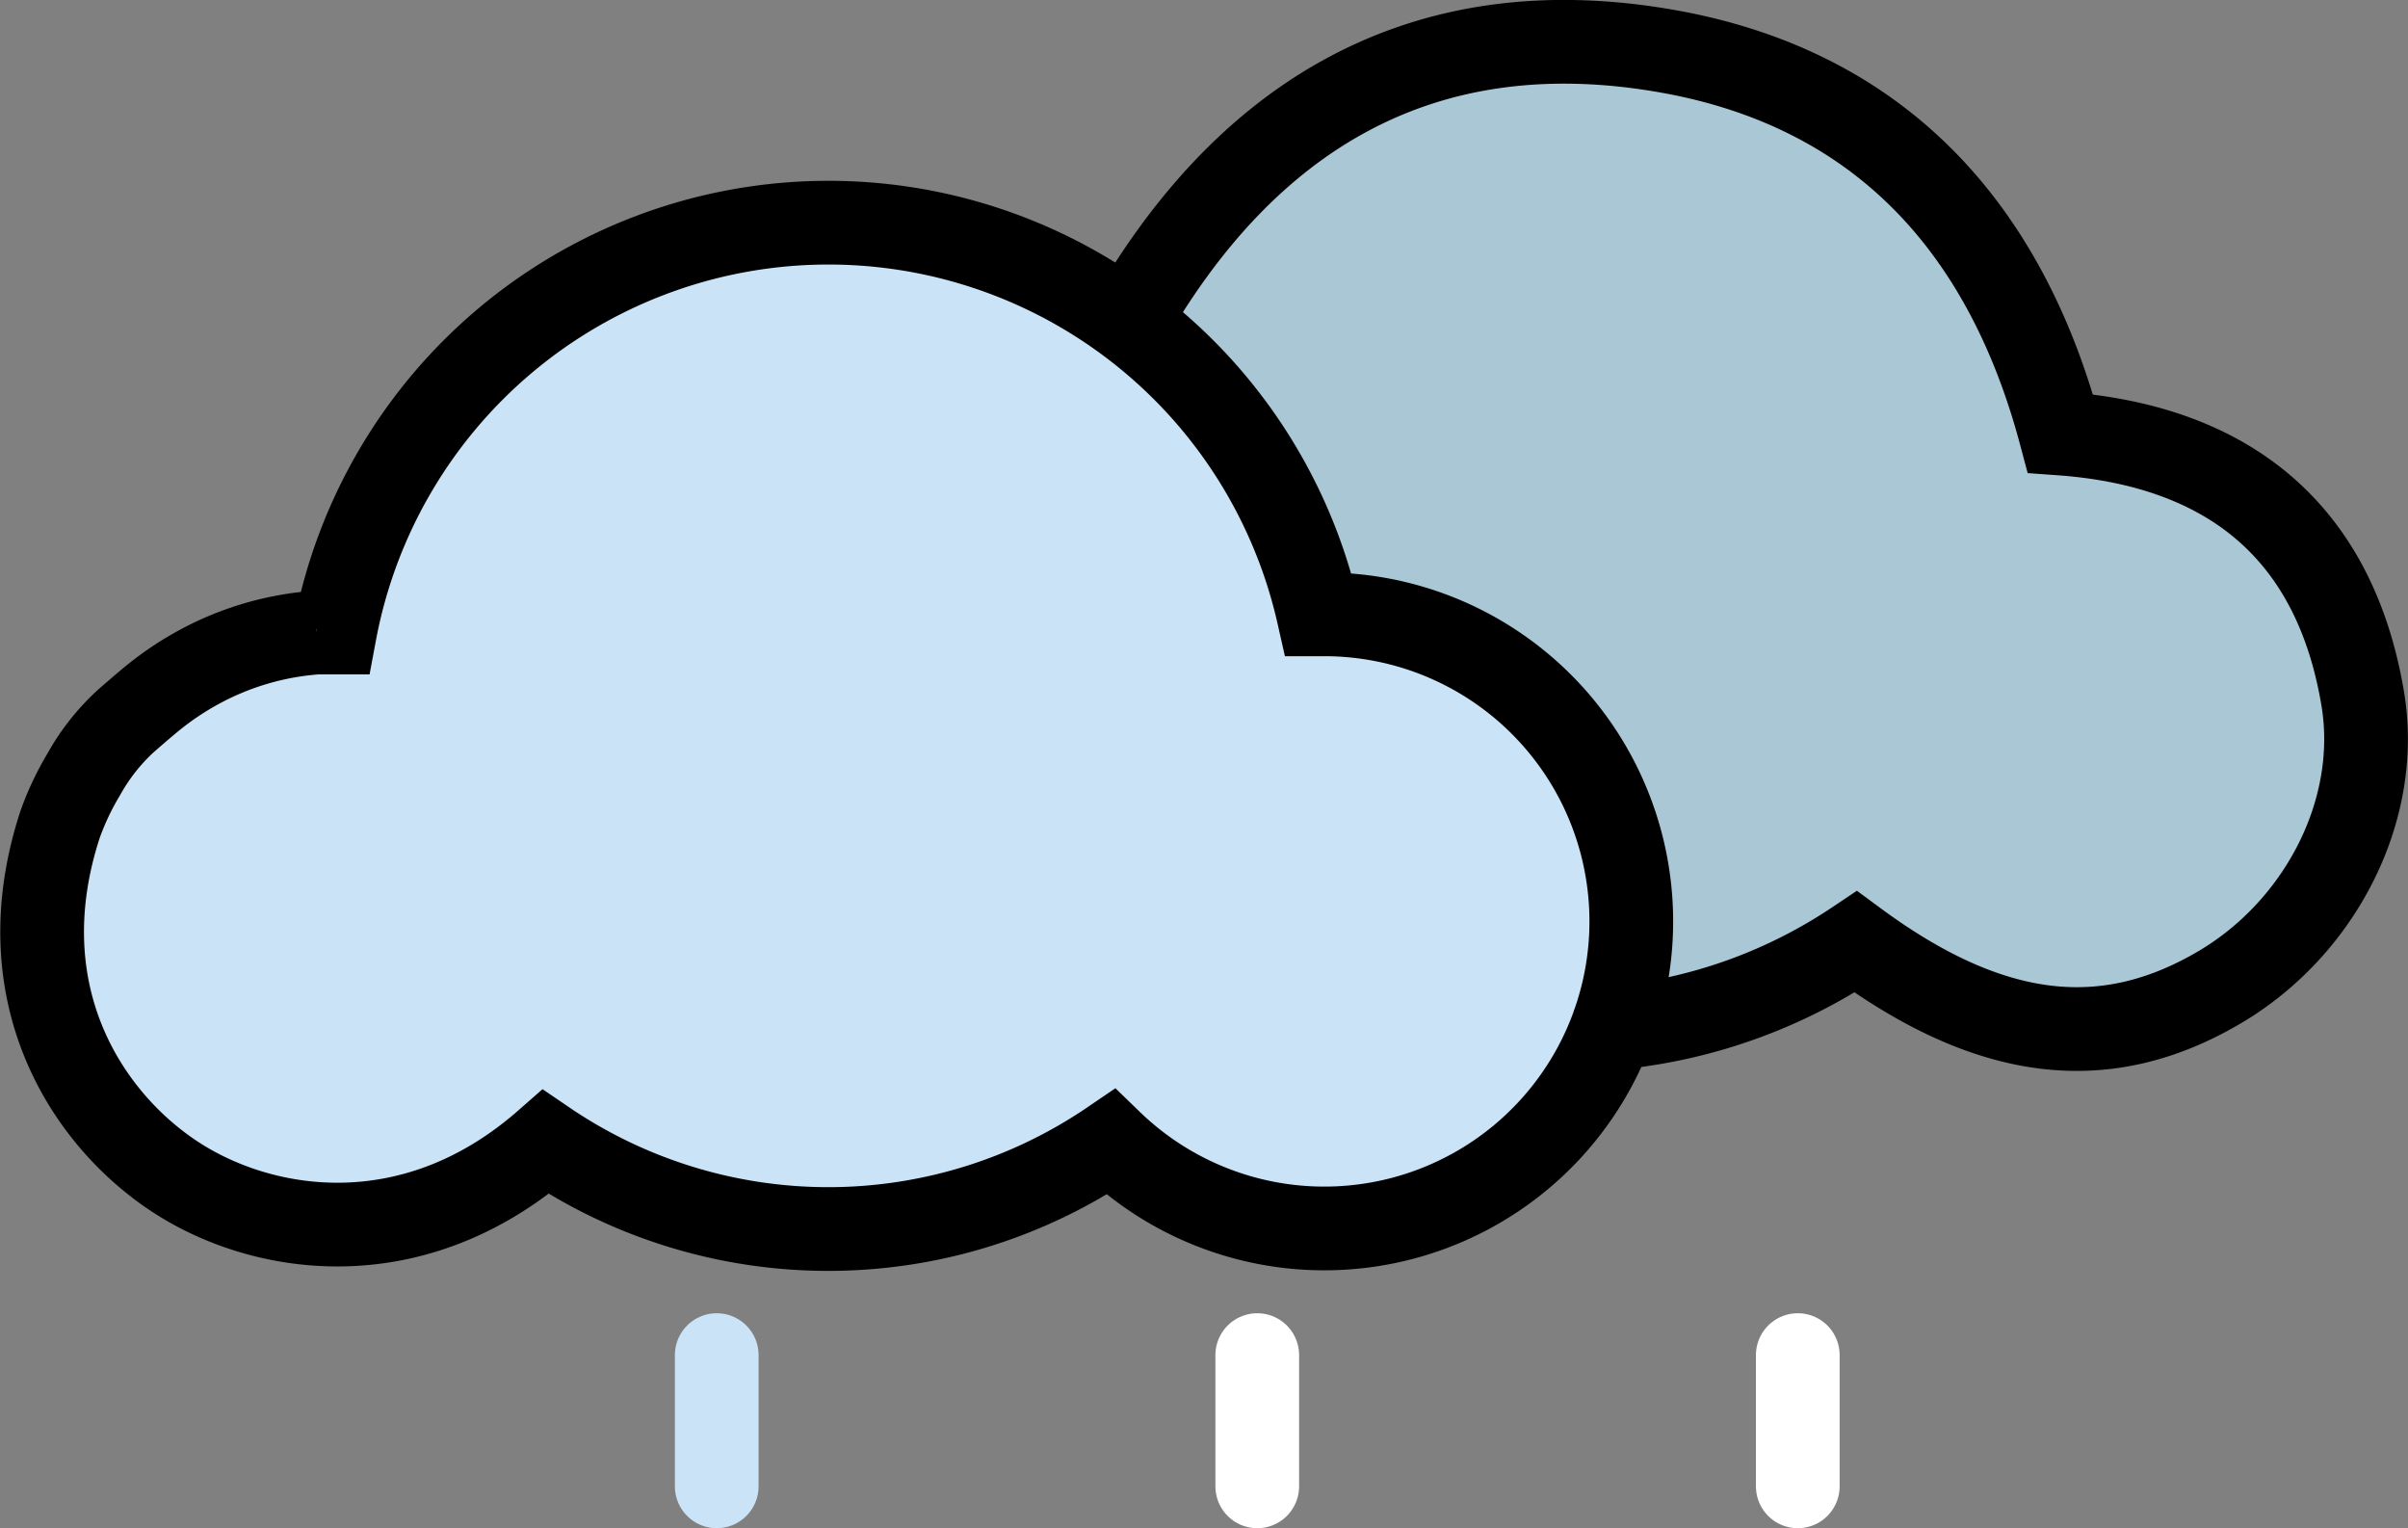 <?xml version="1.0" encoding="UTF-8" standalone="no"?>
<svg
   viewBox="0 0 115.07 73.01"
   version="1.1"
   id="svg6"
   sodipodi:docname="rain.svg"
   inkscape:version="1.3 (0e150ed6c4, 2023-07-21)"
   xmlns:inkscape="http://www.inkscape.org/namespaces/inkscape"
   xmlns:sodipodi="http://sodipodi.sourceforge.net/DTD/sodipodi-0.dtd"
   xmlns="http://www.w3.org/2000/svg"
   xmlns:svg="http://www.w3.org/2000/svg">
  <rect x="0" y="0" width="115.07" height="73.01" fill="#808080" stroke="none"/>
  <sodipodi:namedview
     id="namedview6"
     pagecolor="#505050"
     bordercolor="#ffffff"
     borderopacity="1"
     inkscape:showpageshadow="0"
     inkscape:pageopacity="0"
     inkscape:pagecheckerboard="1"
     inkscape:deskcolor="#505050"
     inkscape:zoom="5.27505"
     inkscape:cx="57.535"
     inkscape:cy="36.492545"
     inkscape:window-width="1920"
     inkscape:window-height="1001"
     inkscape:window-x="-9"
     inkscape:window-y="-9"
     inkscape:window-maximized="1"
     inkscape:current-layer="Layer_1-2" />
  <defs
     id="defs1">
    <style
       id="style1">.cls-1{fill:#aac7d5;}.cls-2{fill:#cae3f6;}.cls-3,.cls-4{fill:none;stroke:#000;stroke-miterlimit:10;stroke-width:4px;}.cls-4{stroke-linecap:round;}</style>
  </defs>
  <title
     id="title1">rainAsset 184colored</title>
  <g
     id="Layer_2"
     data-name="Layer 2">
    <g
       id="Layer_1-2"
       data-name="Layer 1">
      <path
         class="cls-1"
         d="M76.77,49.06a1.32,1.32,0,0,1,.77-.46,24.92,24.92,0,0,0,11.14-4.1c6.44,4.75,11.95,5.4,17.45,2.13,4.78-2.85,7.7-8.5,6.76-13.85-1.38-8-6.52-12-14.43-12.57C95.82,10.36,89.79,3.79,79.75,2,68-.11,59.45,5,53.73,15.23"
         id="path1" />
      <path
         class="cls-2"
         d="M63.32,28.88H63a24,24,0,0,0-47,.87l-.87,0a13.89,13.89,0,0,0-5.53,1.6A14.38,14.38,0,0,0,7.2,33c-.4.33-.79.67-1.17,1A10.11,10.11,0,0,0,4,36.51,13.24,13.24,0,0,0,2.84,38.9C.28,46.85,4,52.81,8.23,55.66s11.5,4,17.85-1.57a24,24,0,0,0,27,0A14.67,14.67,0,1,0,63.32,28.88Z"
         id="path2" />
      <path
         class="cls-3"
         d="M76.77,49.53a1.32,1.32,0,0,1,.77-.46A24.92,24.92,0,0,0,88.68,45c6.44,4.75,11.95,5.4,17.45,2.13,4.78-2.85,7.7-8.5,6.76-13.85-1.38-8-6.52-12-14.43-12.57C95.82,10.83,89.79,4.26,79.75,2.46,68,.36,59.45,5.51,53.73,15.7"
         id="path3" />
      <path
         class="cls-3"
         d="M63.32,29.35H63a24,24,0,0,0-47,.87l-.87,0a13.89,13.89,0,0,0-5.53,1.6A14.38,14.38,0,0,0,7.2,33.43c-.4.33-.79.67-1.17,1A10.11,10.11,0,0,0,4,37a13.24,13.24,0,0,0-1.13,2.39C.28,47.32,4,53.28,8.23,56.13s11.5,4,17.85-1.57a24,24,0,0,0,27,0A14.67,14.67,0,1,0,63.32,29.35Z"
         id="path4" />
      <line
         class="cls-4"
         x1="85.91"
         y1="64.74"
         x2="85.91"
         y2="71.01"
         id="line4"
         style="fill:#cae3f6;stroke-width:4;stroke-dasharray:none;stroke:#ffffff;stroke-opacity:1;fill-opacity:1" />
      <line
         class="cls-4"
         x1="60.08"
         y1="64.74"
         x2="60.08"
         y2="71.01"
         id="line5"
         style="fill:#cae3f6;stroke:#ffffff;stroke-opacity:1;fill-opacity:1" />
      <line
         class="cls-4"
         x1="34.25"
         y1="64.74"
         x2="34.25"
         y2="71.01"
         id="line6"
         style="stroke:#cae3f6;stroke-opacity:1" />
    </g>
  </g>
</svg>
